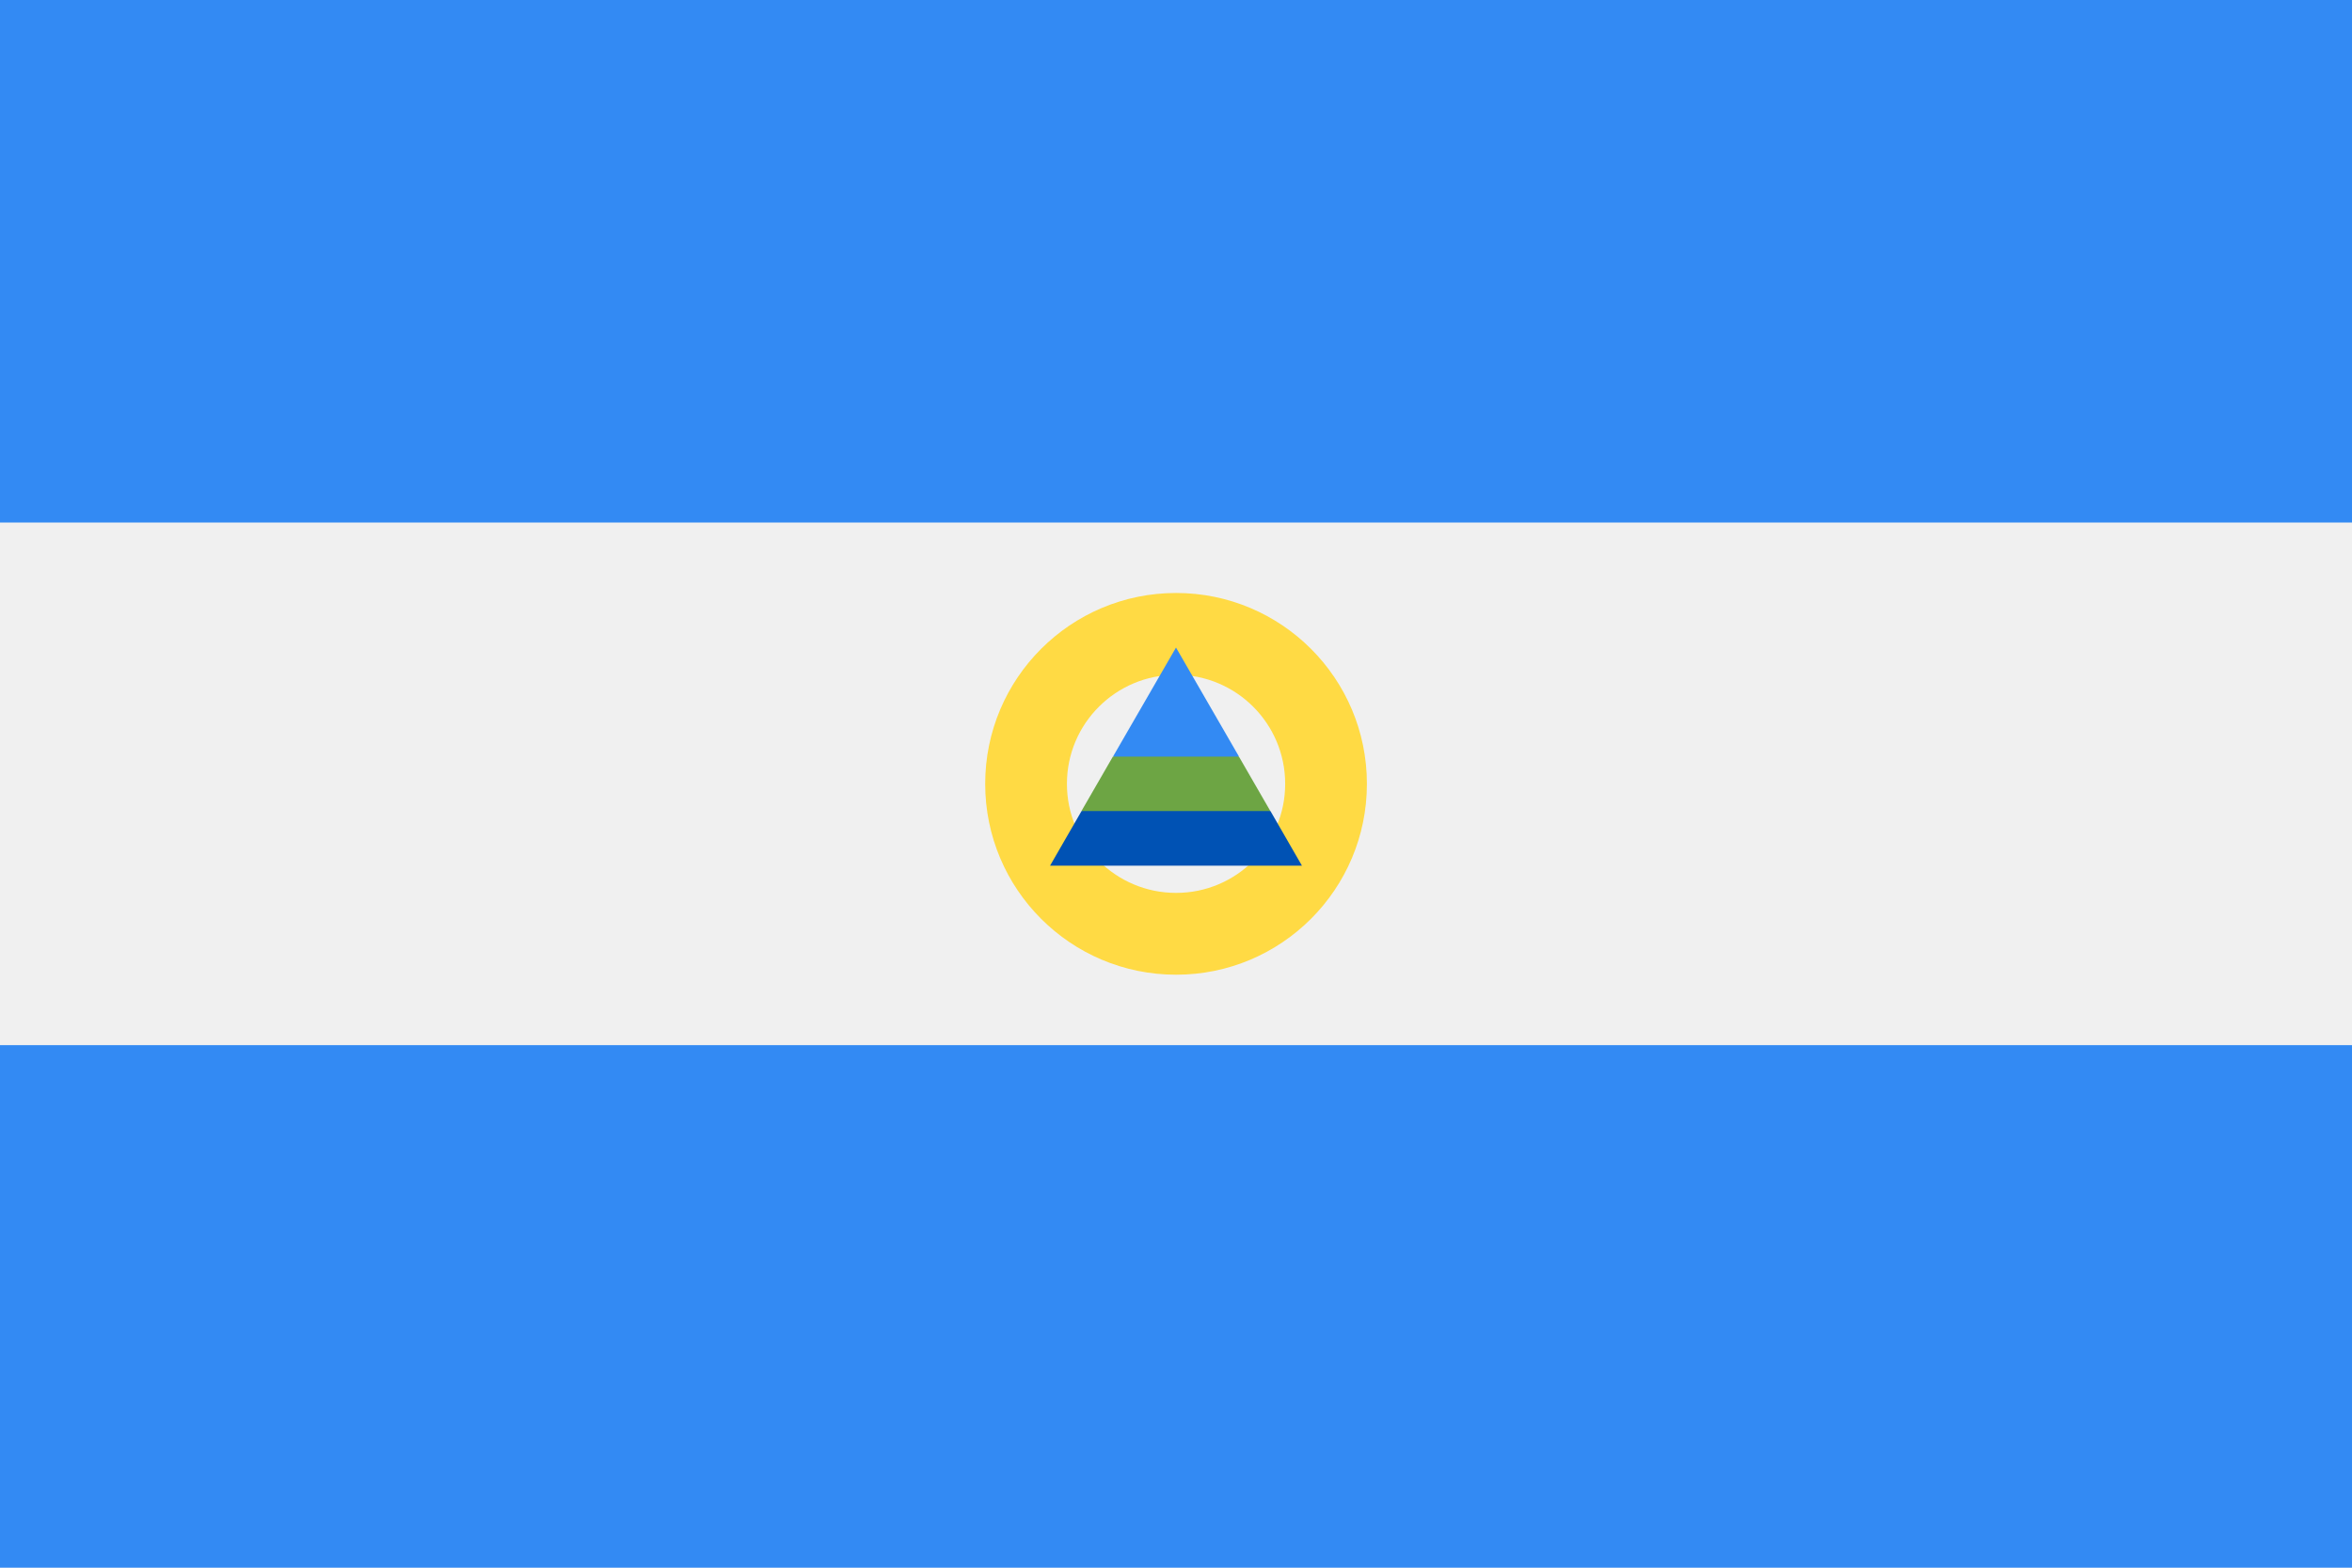 <svg width="24" height="16" viewBox="0 0 24 16" fill="none" xmlns="http://www.w3.org/2000/svg">
<path d="M24 0H0V16H24V0Z" fill="#F0F0F0"/>
<path d="M12.001 6.052C10.925 6.052 10.053 6.924 10.053 8C10.053 9.076 10.925 9.948 12.001 9.948C13.076 9.948 13.948 9.076 13.948 8C13.948 6.924 13.076 6.052 12.001 6.052ZM12.001 9.113C11.386 9.113 10.887 8.615 10.887 8C10.887 7.385 11.386 6.887 12.001 6.887C12.615 6.887 13.114 7.385 13.114 8C13.114 8.615 12.615 9.113 12.001 9.113Z" fill="#FFDA44"/>
<path d="M12.964 8.278L12 8L11.036 8.278L10.715 8.835H13.285L12.964 8.278Z" fill="#0052B4"/>
<path d="M24 0H0V5.333H24V0Z" fill="#338AF3"/>
<path d="M24 10.667H0V16H24V10.667Z" fill="#338AF3"/>
<path d="M12 6.609L11.357 7.722L12 8L12.643 7.722L12 6.609Z" fill="#338AF3"/>
<path d="M11.035 8.278H12.963L12.642 7.722H11.356L11.035 8.278Z" fill="#6DA544"/>
</svg>
